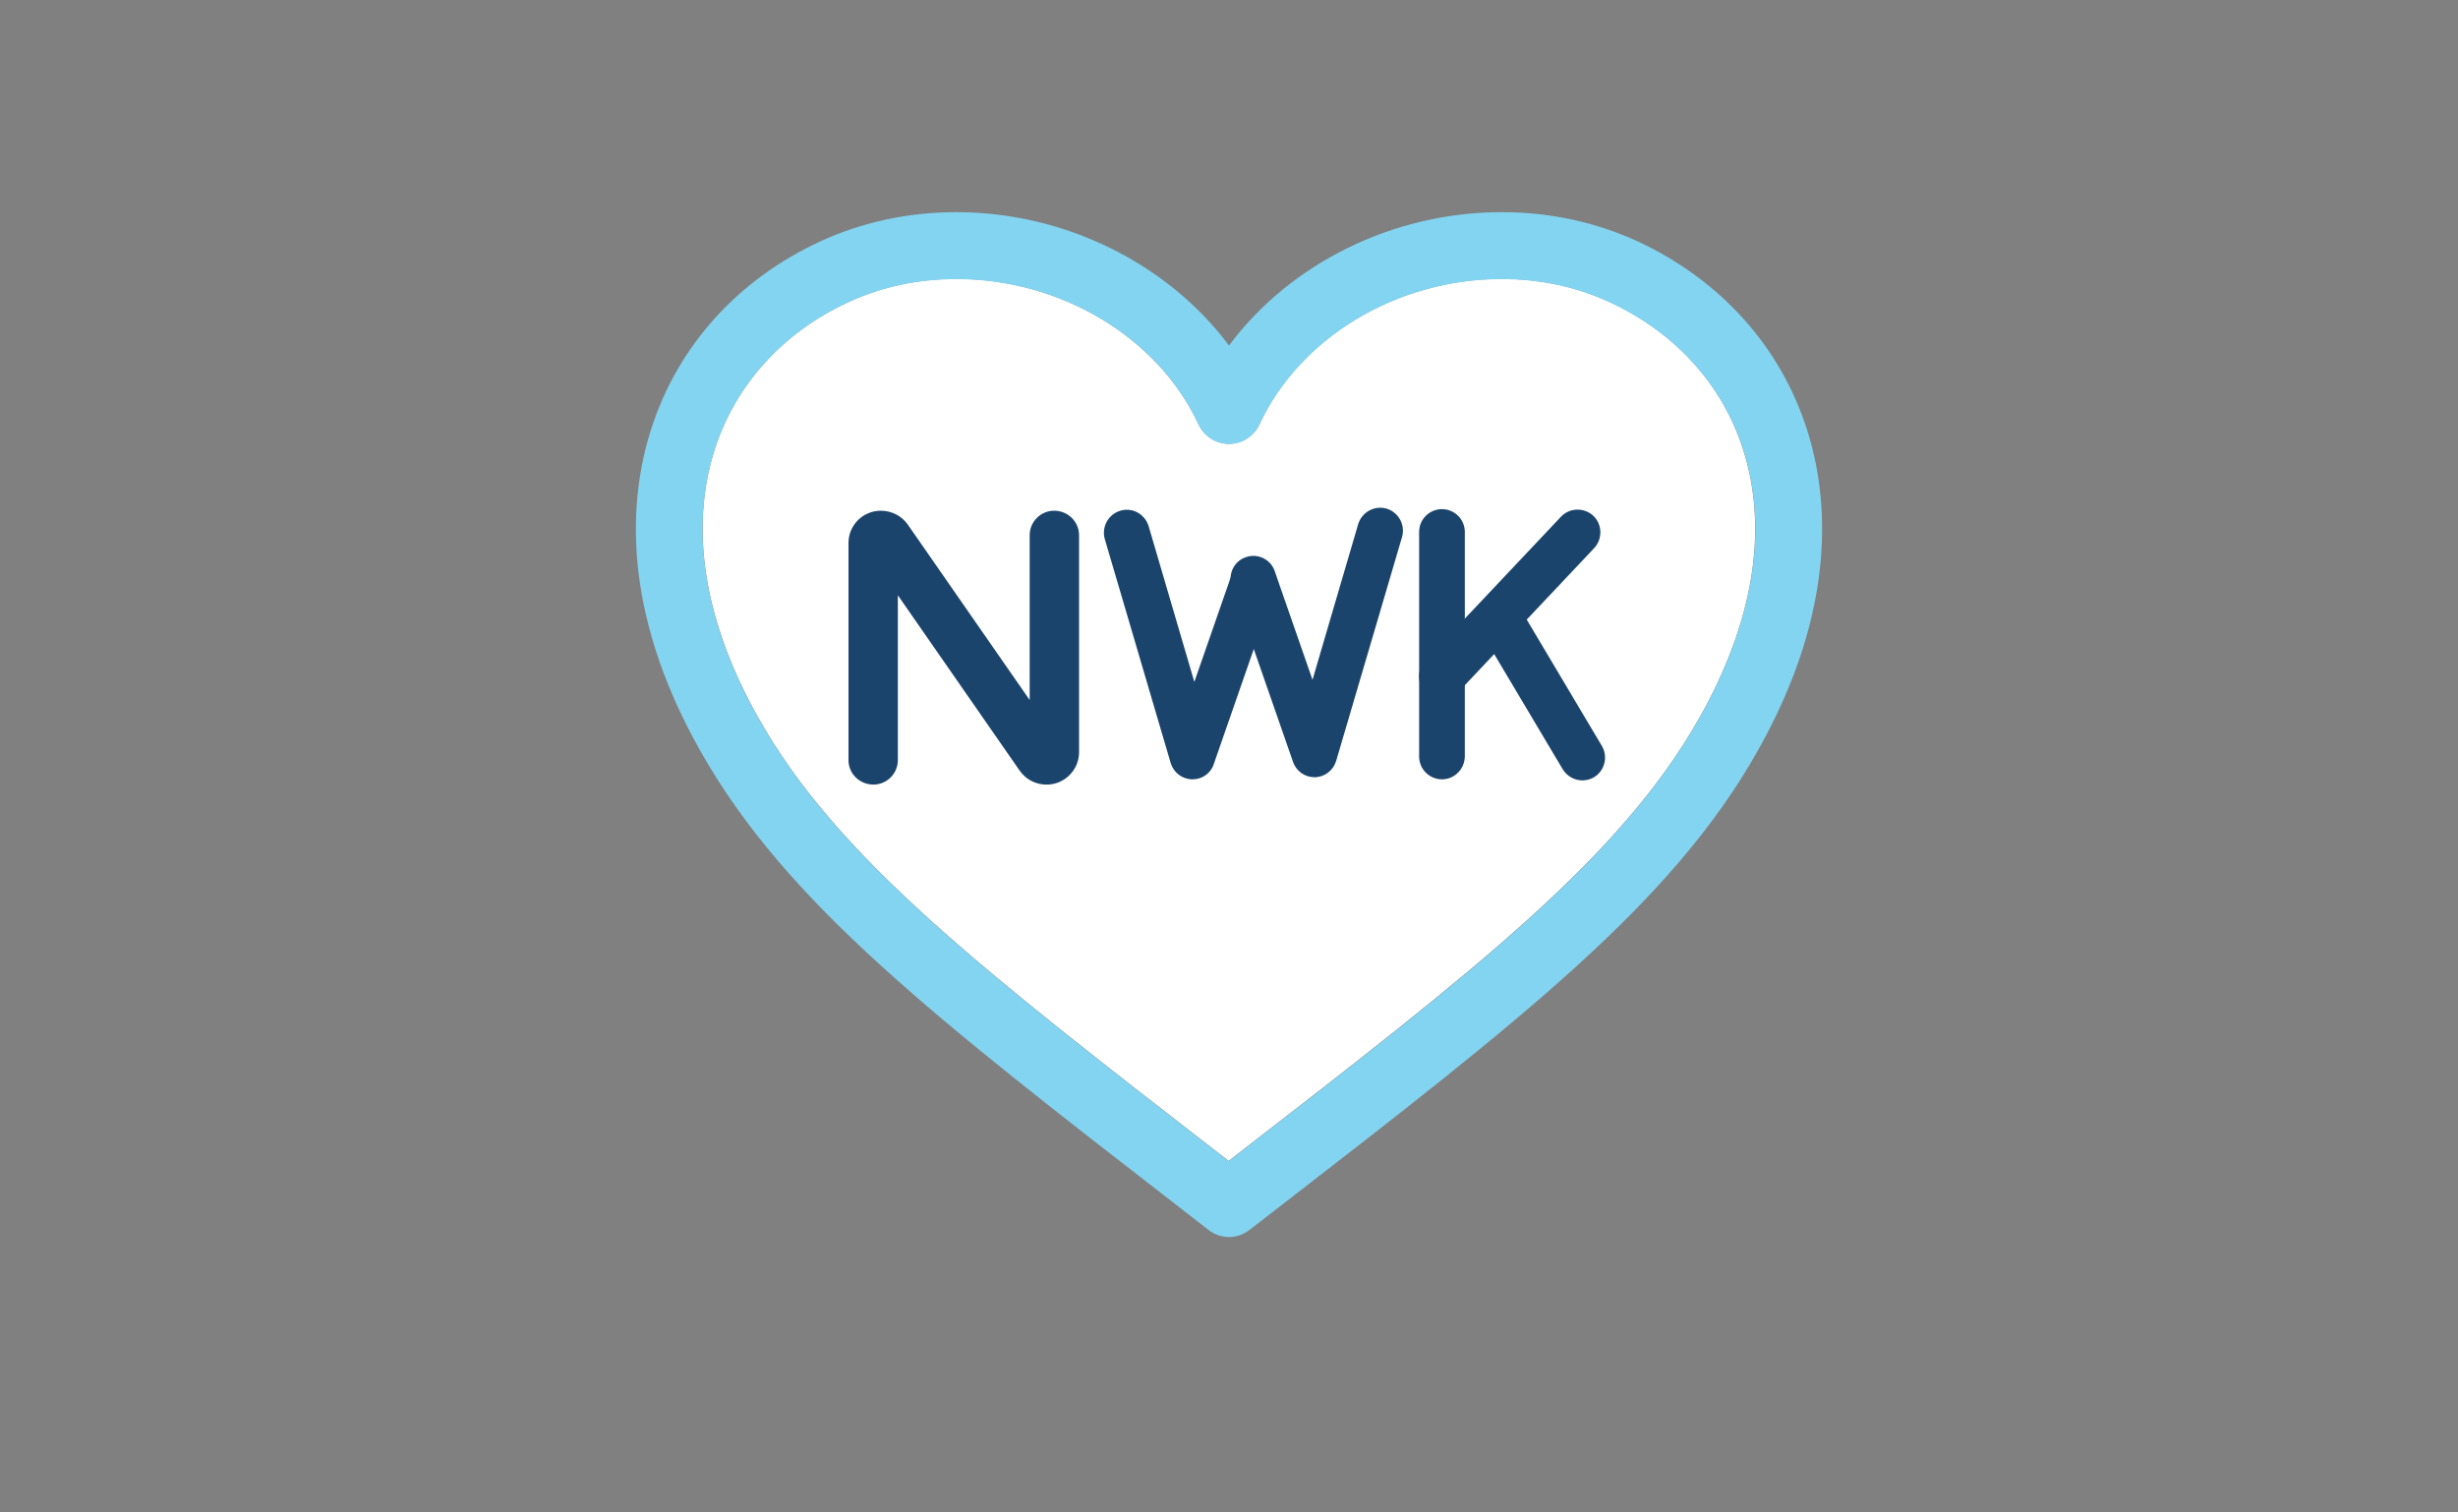 <svg xmlns="http://www.w3.org/2000/svg" viewBox="0 0 936 576"><rect x="0" y="0" width="936" height="576" fill="#808080" stroke="none"/><path fill="#FFF" d="M613.1 115.1c-12.7-5.9-26.6-8.9-41.3-8.9-39.8 0-76.9 22.2-92.2 55.4-2.1 4.5-6.6 7.4-11.6 7.4s-9.5-2.9-11.6-7.4c-15.4-33.1-52.4-55.4-92.2-55.4-14.7 0-28.6 3-41.3 8.9-24.8 11.5-42.8 31.4-50.7 55.9-9.8 30.4-4 65.9 16.6 102.4 30 53.3 85.2 96 176.6 166.8l2.5 1.9 2.3-1.8c91.6-70.9 146.8-113.6 176.9-166.9 20.7-36.6 26.4-72 16.6-102.4-7.8-24.5-25.8-44.4-50.6-55.9z"/><path fill="#83D4F0" d="M623.8 92c-16.1-7.4-33.6-11.2-52-11.2-41.5 0-80.7 19.7-103.8 50.8-23.1-31-62.3-50.8-103.8-50.8-18.4 0-35.9 3.8-52 11.2-31.3 14.5-54.1 39.8-64.2 71.3-8.4 26.1-11.9 68.5 18.7 122.7 32.6 57.8 89.3 101.7 183.2 174.4l10.3 8c2.3 1.8 5 2.7 7.8 2.7s5.5-.9 7.8-2.7l10.1-7.8C580 387.8 636.7 343.8 669.3 286c30.6-54.2 27.1-96.7 18.7-122.7-10.1-31.4-32.9-56.7-64.2-71.3zm23.3 181.5c-30.1 53.3-85.3 96.1-176.9 166.9l-2.3 1.8-2.5-1.9C374 369.5 318.8 326.8 288.8 273.5c-20.7-36.5-26.4-72-16.6-102.4 7.9-24.6 25.9-44.4 50.7-55.9 12.7-5.9 26.6-8.9 41.3-8.9 39.8 0 76.9 22.2 92.2 55.4 2.1 4.5 6.6 7.4 11.6 7.4s9.5-2.9 11.6-7.4c15.4-33.1 52.4-55.4 92.2-55.4 14.7 0 28.6 3 41.3 8.9 24.8 11.5 42.8 31.4 50.7 55.9 9.8 30.4 4 65.8-16.7 102.4z"/><g fill="#1B446D"><path d="M393 269.5l-48.1-69.2c-2.1-3.1-5.6-4.9-9.4-4.9h-.2c-6.3 0-11.4 5.1-11.4 11.4v82.7c0 4.6 3.8 8.4 8.4 8.4h.2c4.6 0 8.4-3.8 8.4-8.4v-65.7L389 293c2.1 3.1 5.6 4.9 9.4 4.9h.2c6.3 0 11.4-5.1 11.4-11.4v-82.7c0-4.6-3.8-8.4-8.4-8.4h-.2c-4.6 0-8.4 3.8-8.4 8.4v65.7z"/><path d="M398.6 298.8h-.2c-4 0-7.8-2-10.1-5.3l-46.4-66.8v62.8c0 5.1-4.2 9.3-9.3 9.3-5.3 0-9.5-4.2-9.5-9.3v-82.7c0-6.8 5.5-12.3 12.3-12.3 4.2 0 8 2 10.3 5.3l46.4 66.8v-62.8c0-5.1 4.2-9.3 9.3-9.3 5.3 0 9.5 4.2 9.5 9.3v82.7c0 6.8-5.6 12.3-12.3 12.3zM340 220.9l49.8 71.6c2 2.8 5.2 4.5 8.6 4.5h.2c5.8 0 10.5-4.7 10.5-10.5v-82.7c0-4.1-3.4-7.5-7.5-7.5-4.3 0-7.6 3.4-7.6 7.5v68.6l-49.8-71.6c-2-2.8-5.2-4.5-8.6-4.5-6 0-10.7 4.7-10.7 10.5v82.7c0 4.1 3.4 7.5 7.5 7.5 4.3 0 7.6-3.4 7.6-7.5v-68.6z"/></g><path fill="#1B446D" d="M454.1 296.8h-.2c-3.8-.1-7-2.6-8.1-6.2l-25.1-85.3c-1.3-4.6 1.3-9.4 5.9-10.8 4.6-1.4 9.4 1.3 10.8 5.9l17.4 59.3 14.4-41.4c1.6-4.5 6.5-6.9 11-5.3 4.5 1.6 6.9 6.5 5.3 11l-23.3 67c-1.1 3.5-4.4 5.8-8.1 5.8z"/><path fill="#1B446D" d="M500.6 296c-3.7 0-7-2.3-8.2-5.8l-23.3-67c-1.6-4.5.8-9.5 5.3-11 4.5-1.6 9.5.8 11 5.3l14.4 41.4 17.4-59.3c1.4-4.6 6.2-7.2 10.8-5.9 4.6 1.4 7.2 6.2 5.9 10.8l-25.1 85.3c-1.1 3.6-4.3 6.1-8.1 6.2h-.1zM549.1 296.8c-4.8 0-8.7-3.9-8.7-8.7v-85.5c0-4.8 3.9-8.7 8.7-8.7s8.7 3.9 8.7 8.7v85.5c-.1 4.9-4 8.7-8.7 8.7z"/><path fill="#1B446D" d="M549.1 266.3c-2.1 0-4.3-.8-6-2.4-3.5-3.3-3.6-8.8-.4-12.3l51.7-54.8c3.3-3.5 8.8-3.6 12.3-.4 3.5 3.3 3.6 8.8.4 12.3l-51.7 54.8c-1.7 1.9-4 2.8-6.3 2.8z"/><path fill="#1B446D" d="M602.6 297.2c-3 0-5.8-1.5-7.5-4.2l-29.5-49.6c-2.4-4.1-1.1-9.4 3-11.9 4.1-2.4 9.4-1.1 11.9 3l29.5 49.6c2.4 4.1 1.1 9.4-3 11.9-1.4.8-2.9 1.2-4.4 1.2z"/></svg>